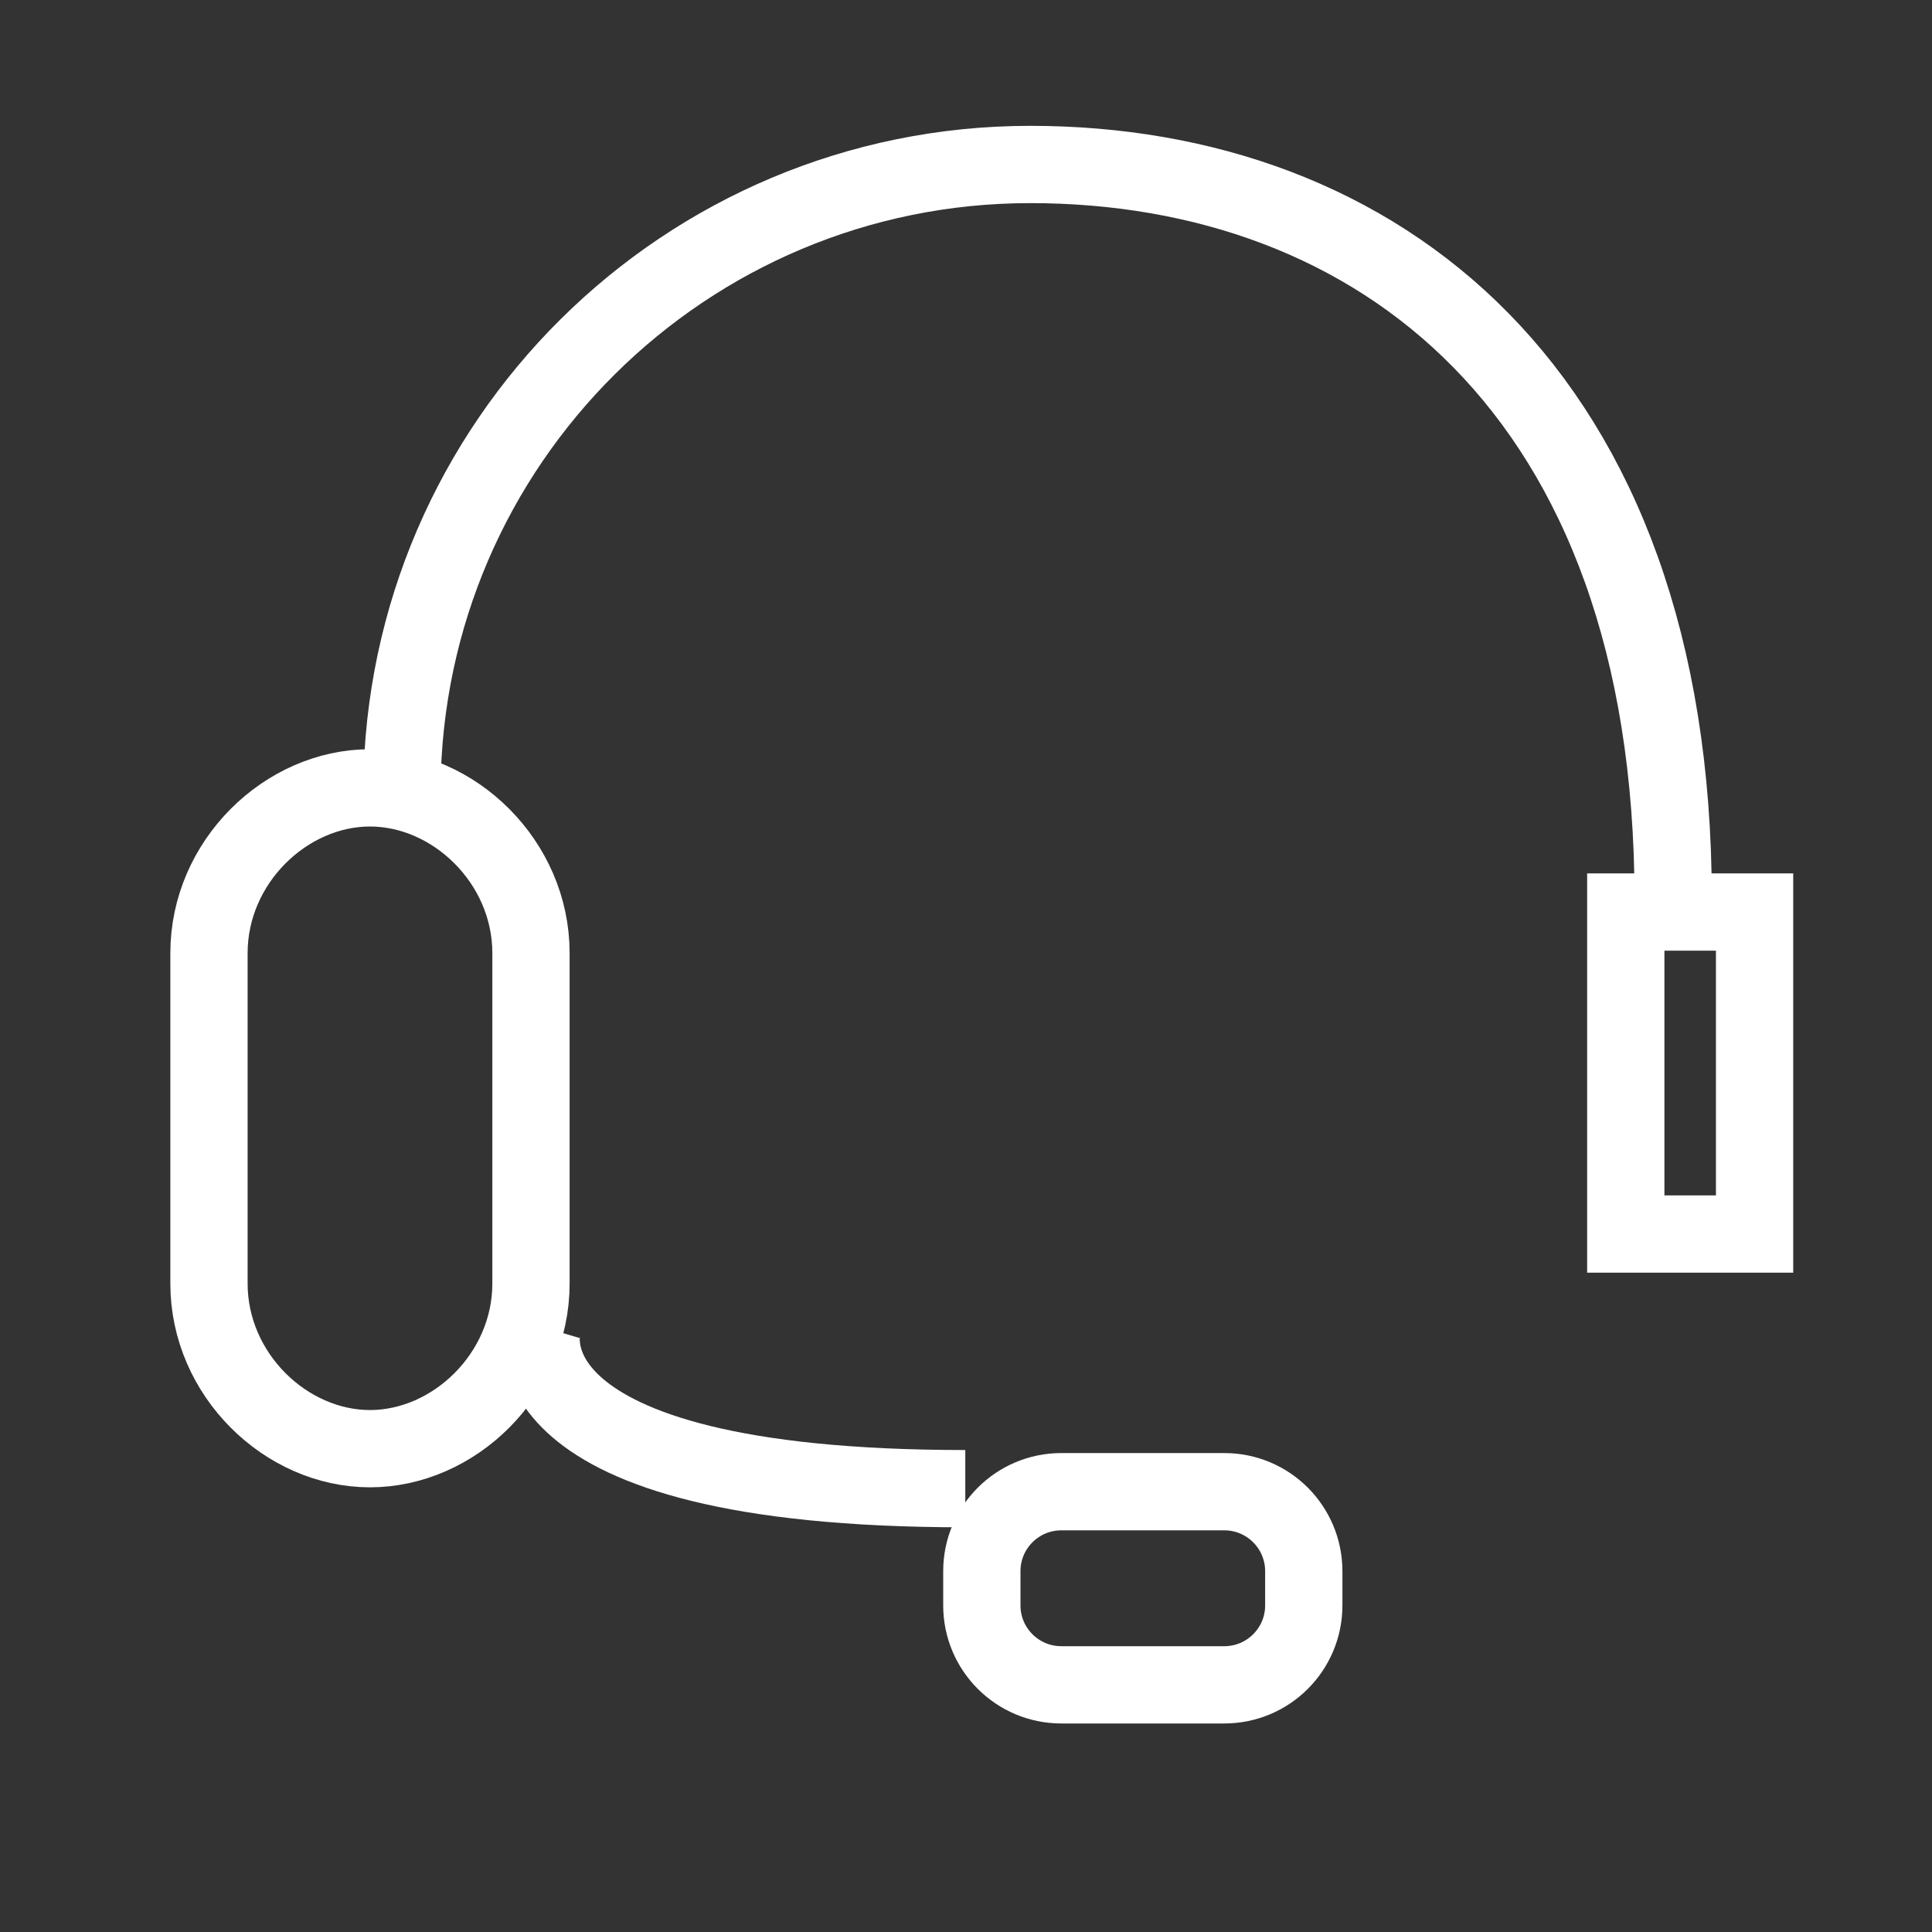 <?xml version="1.0" encoding="iso-8859-1"?>
<!-- Generator: Adobe Illustrator 16.0.0, SVG Export Plug-In . SVG Version: 6.00 Build 0)  -->
<!DOCTYPE svg PUBLIC "-//W3C//DTD SVG 1.1//EN" "http://www.w3.org/Graphics/SVG/1.1/DTD/svg11.dtd">
<svg version="1.1" id="Layer_1" xmlns="http://www.w3.org/2000/svg" xmlns:xlink="http://www.w3.org/1999/xlink" x="0px" y="0px"
	 width="30px" height="30px" viewBox="0 0 30 30" style="enable-background:new 0 0 30 30;" xml:space="preserve">
<rect x="0" y="0" width="30" height="30" fill="#333333" stroke="none"/>
<g>
	<g>
		
			<path style="fill:none;stroke:#FFFFFF;stroke-width:0.954;stroke-linecap:round;stroke-linejoin:round;stroke-miterlimit:10;" d="
			M240.553,110.978l-9.336-8.247l-1.119,1.261l-9.219-8.142l0.004-0.006l-0.01-0.001l-0.003-0.001l0,0l-0.646-0.132l-0.646-0.132
			l0.207,0.631l0.213,0.627l0.006-0.004l9.217,8.14l-1.119,1.256l9.336,8.245c0.967,0.86,2.453,0.771,3.314-0.197
			C241.615,113.31,241.527,111.831,240.553,110.978z"/>
	</g>
	<g>
		<path style="fill:none;stroke:#FFFFFF;stroke-width:0.954;stroke-miterlimit:10;" d="M243.113,94.697l-4.629,5.189
			c-0.525,0.59-1.432,0.643-2.025,0.119l-1.707-1.512c-0.59-0.522-0.645-1.425-0.121-2.014l4.627-5.188
			c-2.137-0.606-4.531,0.001-6.104,1.767c-1.52,1.709-1.875,4.053-1.113,6.048c-0.125,0.083-0.238,0.183-0.343,0.299l-2.981,3.341
			l1.404,1.243l1.121-1.259l2.814,2.484l1.857-2.088c0.107-0.115,0.191-0.24,0.258-0.373c2.086,0.516,4.383-0.108,5.902-1.818
			C243.648,99.172,243.973,96.734,243.113,94.697z"/>
		<path style="fill:none;stroke:#FFFFFF;stroke-width:0.954;stroke-miterlimit:10;" d="M228.125,106.226l1.12-1.256l-1.404-1.239
			l-6.137,6.879c-0.64,0.718-0.573,1.825,0.147,2.466l1.592,1.405c0.723,0.638,1.836,0.573,2.482-0.147l5.013-5.623L228.125,106.226
			z"/>
	</g>
</g>
<g>
	<g>
		
			<path style="fill:none;stroke:#FFFFFF;stroke-width:0.954;stroke-linecap:round;stroke-linejoin:round;stroke-miterlimit:10;" d="
			M240.553,110.978l-9.336-8.247l-1.119,1.261l-9.219-8.142l0.004-0.006l-0.01-0.001l-0.003-0.001l0,0l-0.646-0.132l-0.646-0.132
			l0.207,0.631l0.213,0.627l0.006-0.004l9.217,8.14l-1.119,1.256l9.336,8.245c0.967,0.86,2.453,0.771,3.314-0.197
			C241.615,113.31,241.527,111.831,240.553,110.978z"/>
	</g>
	<g>
		<path style="fill:none;stroke:#FFFFFF;stroke-width:0.954;stroke-miterlimit:10;" d="M243.113,94.697l-4.629,5.189
			c-0.525,0.59-1.432,0.643-2.025,0.119l-1.707-1.512c-0.59-0.522-0.645-1.425-0.121-2.014l4.627-5.188
			c-2.137-0.606-4.531,0.001-6.104,1.767c-1.52,1.709-1.875,4.053-1.113,6.048c-0.125,0.083-0.238,0.183-0.343,0.299l-2.981,3.341
			l1.404,1.243l1.121-1.259l2.814,2.484l1.857-2.088c0.107-0.115,0.191-0.24,0.258-0.373c2.086,0.516,4.383-0.108,5.902-1.818
			C243.648,99.172,243.973,96.734,243.113,94.697z"/>
		<path style="fill:none;stroke:#FFFFFF;stroke-width:0.954;stroke-miterlimit:10;" d="M228.125,106.226l1.12-1.256l-1.404-1.239
			l-6.137,6.879c-0.64,0.718-0.573,1.825,0.147,2.466l1.592,1.405c0.723,0.638,1.836,0.573,2.482-0.147l5.013-5.623L228.125,106.226
			z"/>
	</g>
</g>
<g>
	<path style="fill:none;stroke:#FFFFFF;stroke-width:1.2;stroke-miterlimit:10;" d="M311.383,113.493
		c0,0.574-0.43,1.038-0.959,1.038h-22.082c-0.531,0-0.959-0.464-0.959-1.038V93.969c0-0.574,0.428-1.039,0.959-1.039h22.082
		c0.529,0,0.959,0.465,0.959,1.039V113.493z"/>
	<path style="fill:#FFFFFF;" d="M289.408,105.693c-0.566,0-0.566,0.676,0,0.676h3.671l2.013,4.056
		c0.203,0.407,0.785,0.334,0.818-0.103l0.914-9.354c0,0,2.195,7.2,2.972,7.2h2.335c0.195,0,0.402-0.147,0.422-0.301l0.691-4.265
		c0,0,3.145,5.409,3.701,5.409h2.613c0.566,0,0.566-0.676,0-0.676h-2.34l-3.889-6.466c-0.088-0.454-0.781-0.44-0.842,0.017
		l-0.74,5.605h-1.598l-3.328-8.992c-0.066-0.461-0.811-0.446-0.846,0.018l-0.796,10.246l-1.417-2.857
		c-0.046-0.09-0.273-0.213-0.395-0.213H289.408L289.408,105.693z"/>
</g>
<g>
	<path style="fill:none;stroke:#FFFFFF;stroke-width:1.2;stroke-miterlimit:10;" d="M311.383,113.493
		c0,0.574-0.43,1.038-0.959,1.038h-22.082c-0.531,0-0.959-0.464-0.959-1.038V93.969c0-0.574,0.428-1.039,0.959-1.039h22.082
		c0.529,0,0.959,0.465,0.959,1.039V113.493z"/>
	<path style="fill:#FFFFFF;" d="M289.408,105.693c-0.566,0-0.566,0.676,0,0.676h3.671l2.013,4.056
		c0.203,0.407,0.785,0.334,0.818-0.103l0.914-9.354c0,0,2.195,7.2,2.972,7.2h2.335c0.195,0,0.402-0.147,0.422-0.301l0.691-4.265
		c0,0,3.145,5.409,3.701,5.409h2.613c0.566,0,0.566-0.676,0-0.676h-2.34l-3.889-6.466c-0.088-0.454-0.781-0.44-0.842,0.017
		l-0.74,5.605h-1.598l-3.328-8.992c-0.066-0.461-0.811-0.446-0.846,0.018l-0.796,10.246l-1.417-2.857
		c-0.046-0.09-0.273-0.213-0.395-0.213H289.408L289.408,105.693z"/>
</g>
<g>
	<path style="fill:none;stroke:#FFFFFF;stroke-width:1.2;stroke-miterlimit:10;" d="M8.245,19.931c0,1.416-1.197,2.564-2.5,2.564
		l0,0c-1.303,0-2.5-1.148-2.5-2.564V14.8c0-1.418,1.197-2.566,2.5-2.566l0,0c1.303,0,2.5,1.148,2.5,2.566V19.931z"/>
	<rect x="25.245" y="14.162" style="fill:none;stroke:#FFFFFF;stroke-width:1.2;stroke-miterlimit:10;" width="2" height="5"/>
	<path style="fill:none;stroke:#FFFFFF;stroke-width:1.2;stroke-miterlimit:10;" d="M25.981,13.966
		c0-7.924-4.621-11.412-9.984-11.412s-9.713,4.327-9.756,9.68"/>
	<path style="fill:none;stroke:#FFFFFF;stroke-width:1.2;stroke-miterlimit:10;" d="M8.423,20.607c0,0-0.737,2.509,6.566,2.509"/>
	<path style="fill:none;stroke:#FFFFFF;stroke-width:1.2;stroke-miterlimit:10;" d="M20.245,24.929c0,0.681-0.553,1.233-1.234,1.233
		h-2.531c-0.682,0-1.234-0.553-1.234-1.233v-0.532c0-0.682,0.553-1.234,1.234-1.234h2.531c0.682,0,1.234,0.553,1.234,1.234V24.929z"
		/>
</g>
</svg>
